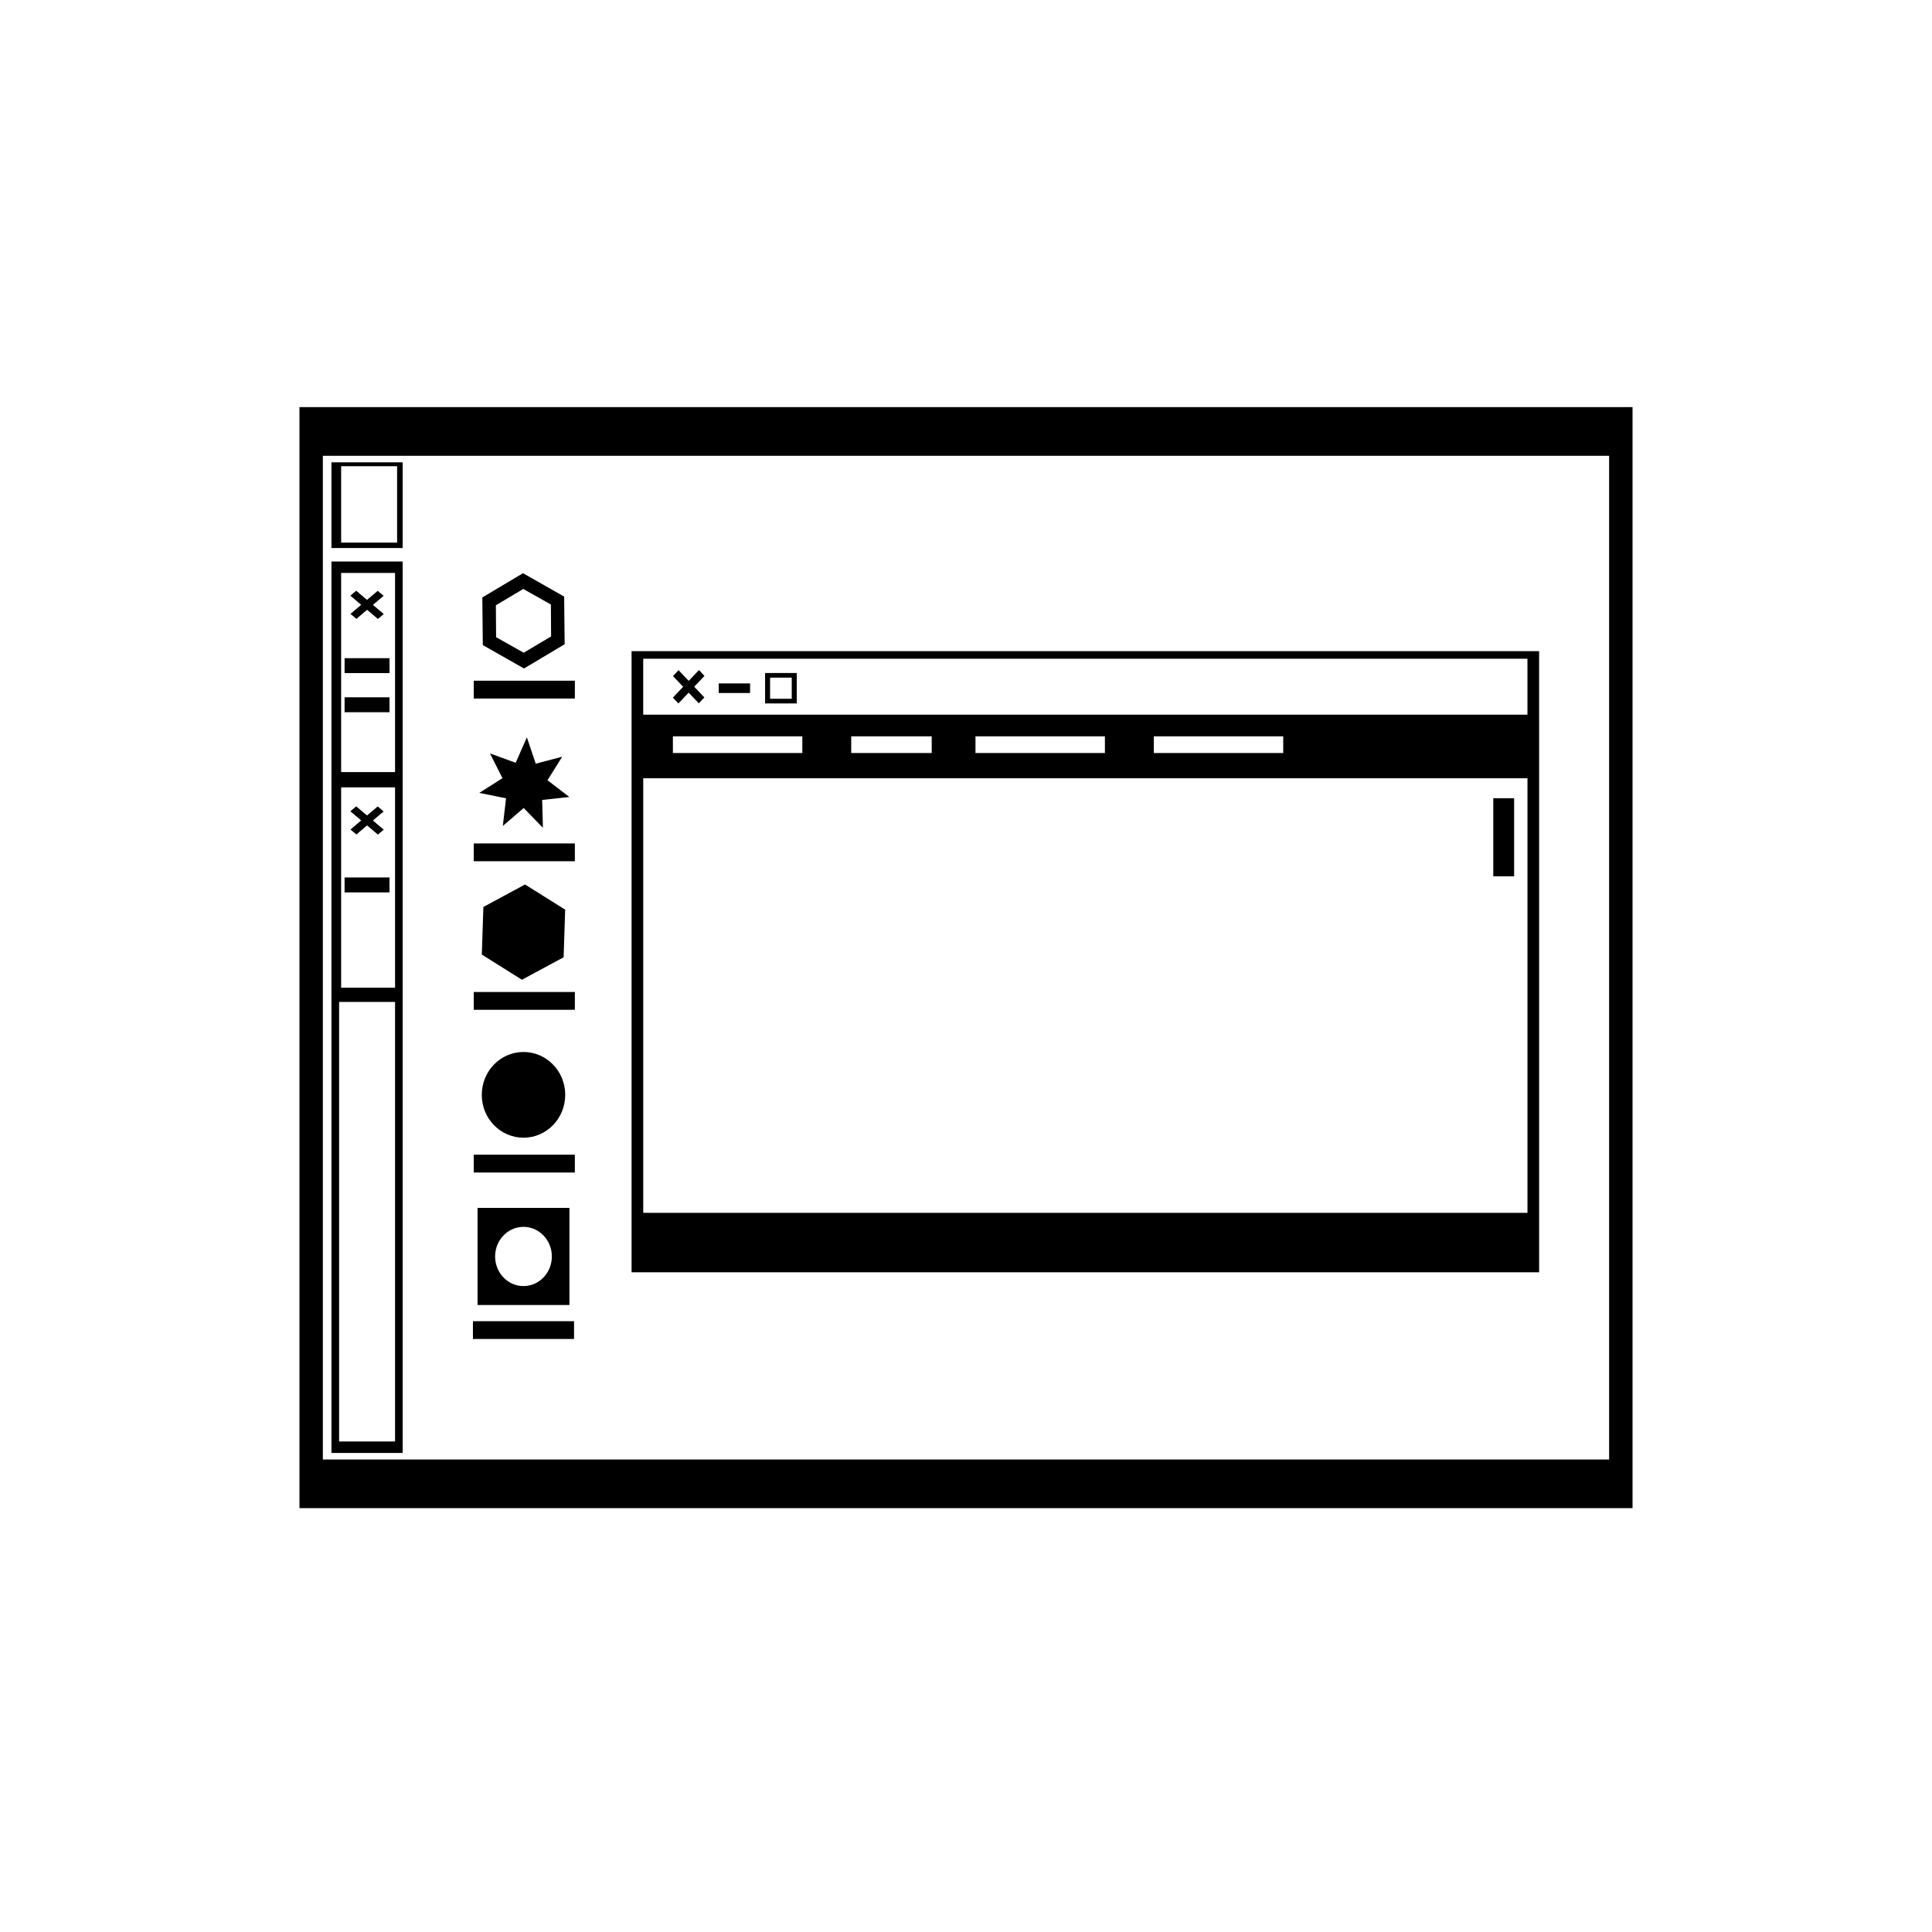 <svg xmlns="http://www.w3.org/2000/svg" xmlns:xlink="http://www.w3.org/1999/xlink" width="100" height="100" viewBox="0 0 100 100"><g><g transform="translate(50 50) scale(0.69 0.69) rotate(0) translate(-50 -50)" style="fill:#000000"><svg fill="#000000" xmlns="http://www.w3.org/2000/svg" xmlns:xlink="http://www.w3.org/1999/xlink" xmlns:a="http://ns.adobe.com/AdobeSVGViewerExtensions/3.0/" version="1.1" x="0px" y="0px" viewBox="0 -8.077 100 100" enable-background="new 0 -8.077 100 100" xml:space="preserve"><path d="M20.251,67.353v-7.284h-6.892v7.284H20.251z M16.804,61.491c1.176,0,2.129,0.994,2.129,2.221  c0,1.226-0.953,2.221-2.129,2.221c-1.174,0-2.127-0.995-2.127-2.221C14.677,62.485,15.63,61.491,16.804,61.491z"></path><ellipse cx="16.806" cy="51.588" rx="3.13" ry="3.216"></ellipse><rect x="13.074" y="56.078" width="7.584" height="1.337"></rect><rect x="13.013" y="68.568" width="7.585" height="1.334"></rect><rect x="13.074" y="43.873" width="7.585" height="1.335"></rect><polygon points="13.68,41.066 16.689,42.954 19.816,41.269 19.932,37.697 16.922,35.809 13.796,37.494 "></polygon><rect x="13.074" y="32.729" width="7.585" height="1.335"></rect><rect x="13.074" y="20.522" width="7.585" height="1.337"></rect><polygon points="18.607,27.987 19.708,26.223 17.724,26.746 17.059,24.771 16.22,26.678 14.291,25.977 15.229,27.833 13.488,28.937   15.497,29.343 15.255,31.419 16.822,30.07 18.262,31.555 18.206,29.466 20.244,29.244 "></polygon><path d="M16.843,19.605l3.05-1.819l-0.037-3.574l-3.088-1.754l-3.051,1.819l0.037,3.573L16.843,19.605z M16.789,13.639l2.071,1.167  l0.016,2.393l-2.054,1.225l-2.071-1.167l-0.017-2.393L16.789,13.639z"></path><path d="M0,0v2.71h0v76.232v2.67v0.979h100v-2.922v-0.727V3.649V0.768V0H0z M98.244,78.942H1.755V3.649h96.489V78.942z"></path><polygon points="29.968,19.724 29.199,20.535 28.438,19.732 28.021,20.174 28.781,20.978 28.013,21.79 28.425,22.227 29.194,21.416   29.955,22.217 30.373,21.776 29.613,20.973 30.381,20.162 "></polygon><path d="M24.914,64.897h68.079V23.406h-0.001v-5.102H24.913v5.343h0.001V64.897z M73.797,24.694v1.252h-9.709v-1.252H73.797z   M60.42,24.694v1.252h-9.709v-1.252H60.42z M47.428,24.694v1.252H41.39v-1.252H47.428z M37.722,24.694v1.252h-9.709v-1.252H37.722z   M92.118,60.438h-66.33V27.841h66.33V60.438z M25.787,18.875h66.33v4.197h-66.33V18.875z"></path><rect x="89.554" y="29.337" width="1.563" height="5.856"></rect><rect x="31.449" y="20.726" width="2.354" height="0.719"></rect><path d="M34.929,22.227h2.375v-2.283h-2.375V22.227z M35.304,20.293h1.625v1.584h-1.625V20.293z"></path><path d="M2.399,78.451h5.343V44.619V28.445v-0.69V11.58H2.399v16.175H2.398v16.864h0.001V78.451z M7.171,77.591H2.974V44.619h4.197  V77.591z M7.171,43.552H3.127V28.521h4.044V43.552z M3.127,12.438h4.044v14.939H3.127V12.438z"></path><path d="M7.742,4.14H2.399v6.43h5.343V4.14z M7.324,10.162H3.127v-5.73h4.197V10.162z"></path><polygon points="3.829,15.508 4.271,15.883 5.073,15.203 5.885,15.89 6.322,15.521 5.512,14.833 6.314,14.153 5.872,13.779   5.068,14.459 4.257,13.771 3.819,14.141 4.631,14.829 "></polygon><rect x="3.385" y="18.832" width="3.371" height="1.119"></rect><polygon points="3.829,31.684 4.271,32.058 5.072,31.378 5.885,32.065 6.322,31.695 5.51,31.008 6.314,30.328 5.871,29.954   5.068,30.633 4.256,29.947 3.818,30.316 4.631,31.004 "></polygon><rect x="3.385" y="21.767" width="3.371" height="1.119"></rect><rect x="3.384" y="35.282" width="3.371" height="1.12"></rect></svg></g></g></svg>